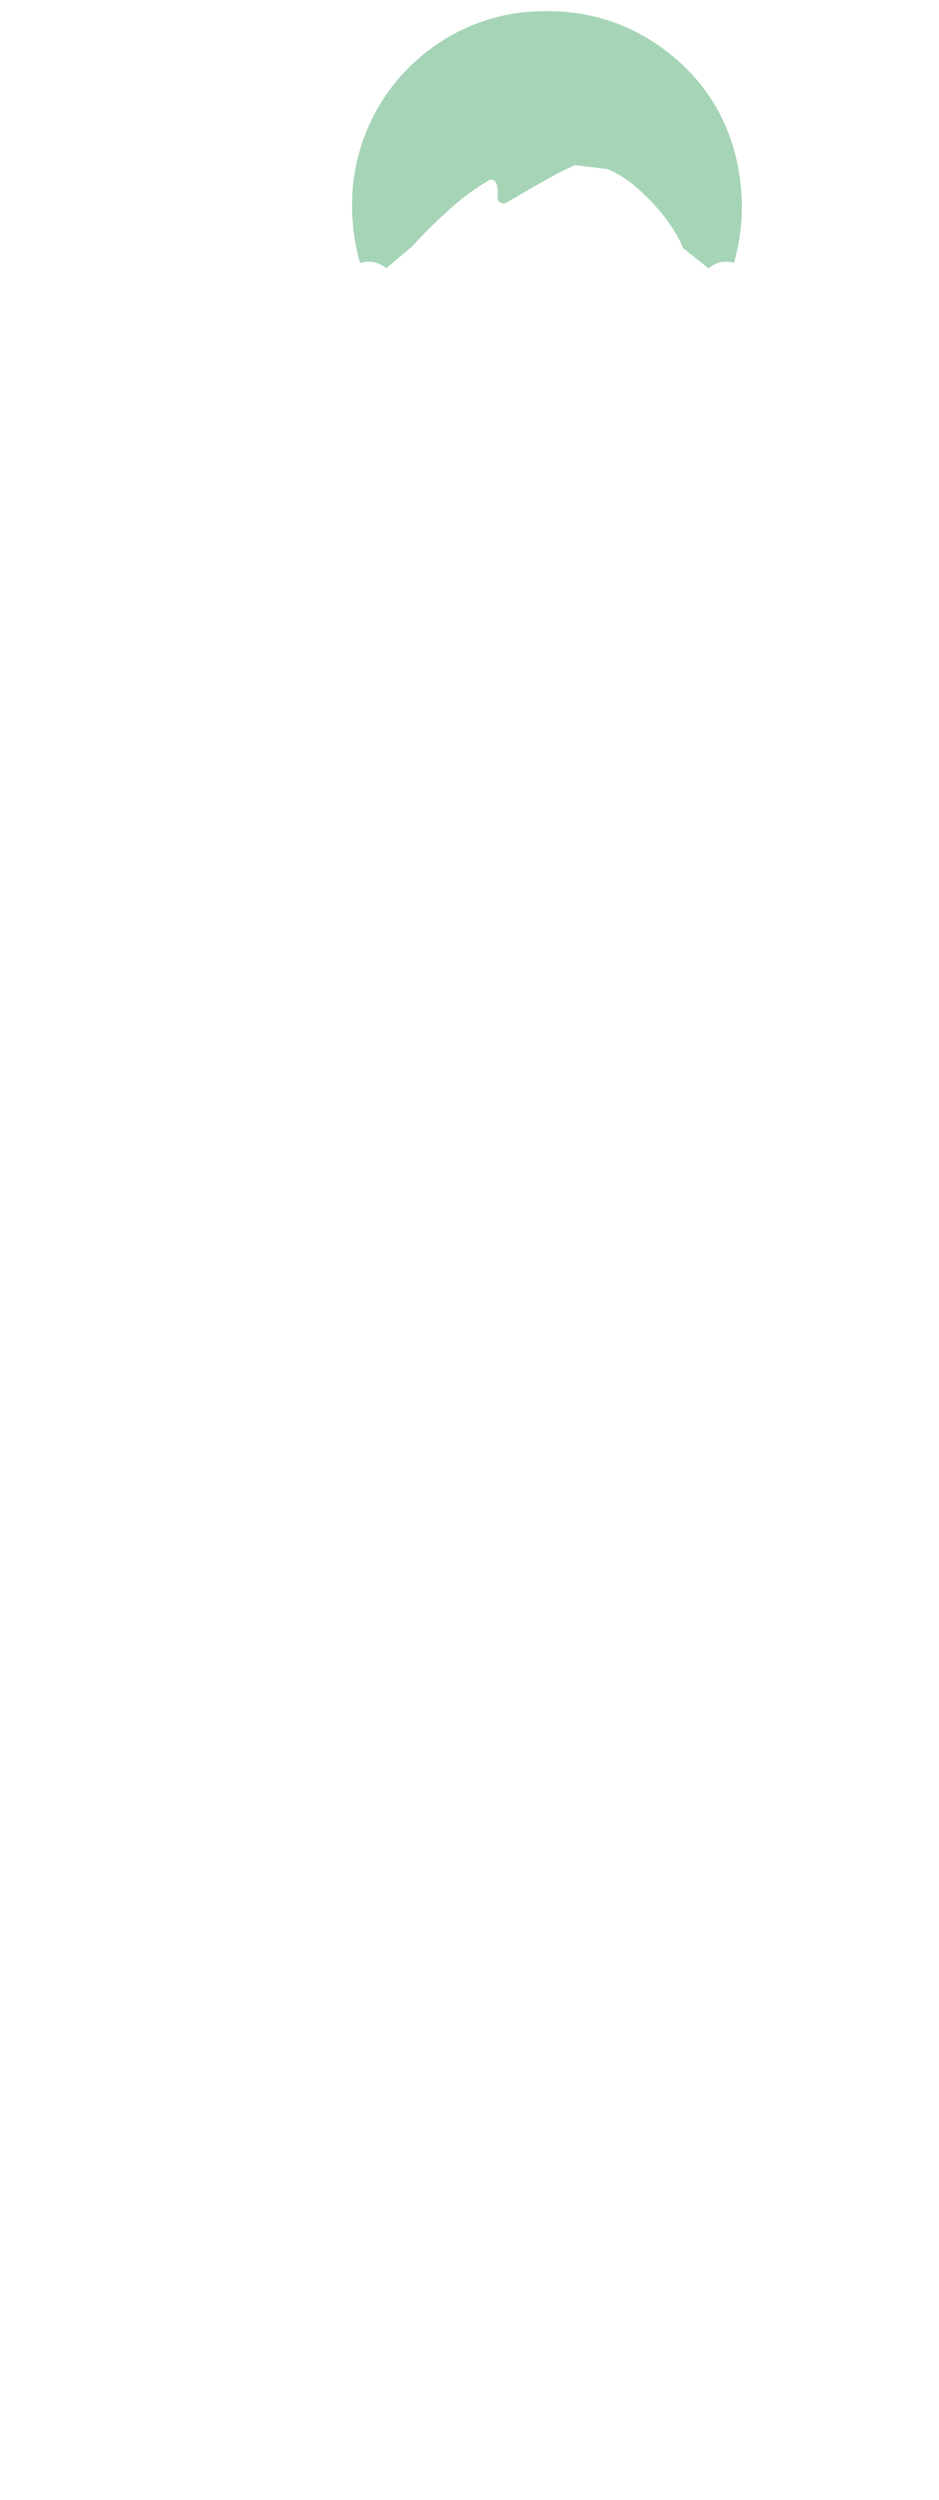 <svg width="168" height="447" viewBox="0 0 168 447" fill="none" xmlns="http://www.w3.org/2000/svg">
<path d="M79.977 37.85C77.775 39.83 75.676 41.922 73.689 44.117L69.077 47.99C68.639 47.586 68.125 47.273 67.566 47.069C67.006 46.864 66.411 46.773 65.816 46.8C65.339 46.812 64.866 46.888 64.409 47.025C63.364 43.314 62.889 39.466 63 35.613C63.145 30.312 64.507 25.115 66.981 20.425C69.456 15.734 72.976 11.676 77.27 8.564C83.228 4.187 90.456 1.882 97.848 2C105.568 1.905 113.094 4.418 119.207 9.134C125.659 14.006 132.144 22.379 132.707 35.615C132.844 39.453 132.38 43.289 131.33 46.984C130.912 46.873 130.482 46.81 130.05 46.798C129.455 46.772 128.86 46.863 128.3 47.068C127.74 47.273 127.227 47.587 126.789 47.992L122.212 44.366C120.734 40.647 117.398 36.539 113.912 33.544C112.352 32.147 110.567 31.024 108.632 30.223L102.898 29.523C99.032 31.152 93.579 34.574 90.519 36.274C90.345 36.359 90.151 36.395 89.958 36.377C89.766 36.358 89.582 36.287 89.427 36.17C89.273 36.054 89.153 35.897 89.083 35.716C89.012 35.536 88.993 35.34 89.027 35.149C89.107 34.476 89.062 33.794 88.895 33.138C88.695 32.298 88.045 31.938 87.543 32.205C84.815 33.793 82.276 35.687 79.977 37.85Z" fill="#4DAC6E" fill-opacity="0.5"/>
</svg>
